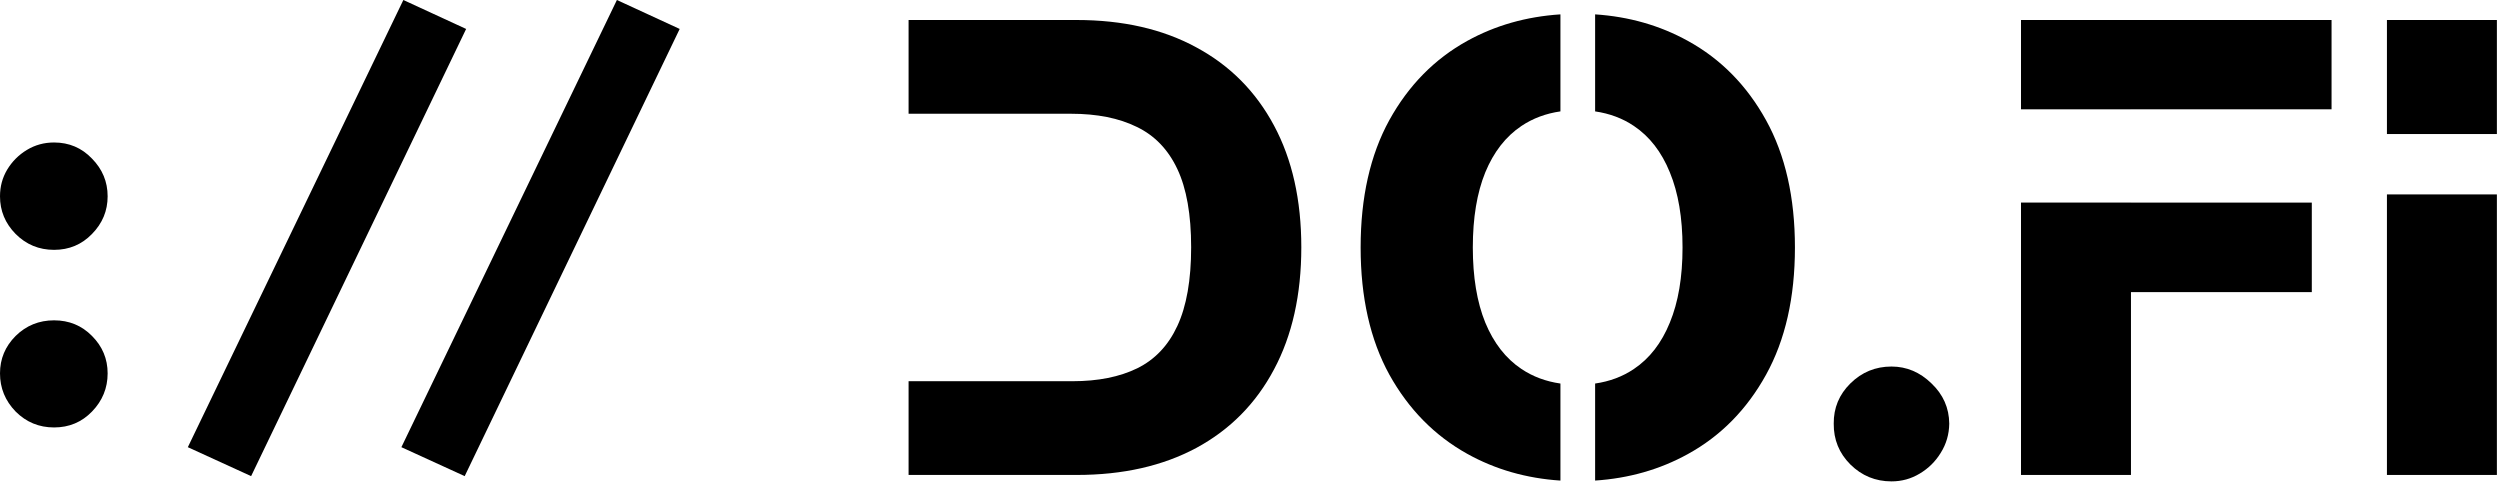 <svg width="150" height="29" viewBox="0 0 150 29" fill="none" xmlns="http://www.w3.org/2000/svg">
<path d="M15.067 28.568L11.27 26.831L24.201 0L27.968 1.737L15.067 28.568ZM27.881 28.568L24.083 26.831L37.014 0L40.781 1.737L27.881 28.568Z" fill="black"/>
<path d="M0 22.402C0 21.531 0.313 20.783 0.938 20.157C1.573 19.532 2.342 19.22 3.244 19.22C4.146 19.22 4.905 19.532 5.52 20.157C6.145 20.783 6.458 21.531 6.458 22.402C6.458 23.284 6.145 24.048 5.52 24.693C4.905 25.329 4.146 25.647 3.244 25.647C2.342 25.647 1.573 25.329 0.938 24.693C0.313 24.048 0 23.284 0 22.402ZM0 11.778C0 11.193 0.144 10.66 0.431 10.179C0.728 9.687 1.122 9.292 1.614 8.995C2.106 8.697 2.65 8.549 3.244 8.549C4.146 8.549 4.905 8.872 5.52 9.517C6.145 10.153 6.458 10.906 6.458 11.778C6.458 12.649 6.145 13.402 5.52 14.038C4.905 14.674 4.146 14.991 3.244 14.991C2.342 14.991 1.573 14.674 0.938 14.038C0.313 13.402 0 12.649 0 11.778Z" fill="black"/>
<path d="M113.489 28.883C112.53 28.883 111.708 28.545 111.024 27.87C110.348 27.195 110.015 26.377 110.024 25.418C110.015 24.476 110.348 23.672 111.024 23.005C111.708 22.33 112.53 21.992 113.489 21.992C114.396 21.992 115.196 22.33 115.889 23.005C116.591 23.672 116.946 24.476 116.955 25.418C116.946 26.057 116.777 26.639 116.448 27.164C116.129 27.688 115.706 28.105 115.182 28.416C114.667 28.727 114.103 28.883 113.489 28.883Z" fill="black"/>
<path d="M64.591 1.2C67.372 1.2 69.767 1.747 71.775 2.84C73.792 3.924 75.347 5.488 76.44 7.531C77.533 9.566 78.079 12.002 78.079 14.836C78.079 17.679 77.533 20.123 76.44 22.166C75.356 24.21 73.805 25.778 71.788 26.871C69.771 27.955 67.377 28.497 64.605 28.497H54.515V22.871H61.112V22.873H64.351C65.879 22.873 67.172 22.615 68.23 22.1C69.296 21.576 70.1 20.727 70.642 19.554C71.192 18.372 71.469 16.8 71.469 14.836C71.469 12.873 71.192 11.309 70.642 10.145C70.091 8.972 69.278 8.127 68.203 7.612C67.137 7.087 65.822 6.825 64.258 6.825H54.515V1.2H64.591Z" fill="black"/>
<path d="M93.626 6.683C92.751 6.809 91.971 7.1 91.288 7.557C90.346 8.188 89.622 9.117 89.116 10.344C88.618 11.57 88.369 13.071 88.369 14.848C88.369 16.625 88.618 18.127 89.116 19.353C89.622 20.579 90.346 21.509 91.288 22.139C91.971 22.597 92.751 22.887 93.626 23.012V28.835C91.583 28.701 89.719 28.167 88.036 27.23C86.072 26.137 84.513 24.551 83.358 22.472C82.212 20.384 81.638 17.843 81.638 14.848C81.638 11.845 82.212 9.299 83.358 7.211C84.513 5.123 86.072 3.537 88.036 2.453C89.719 1.523 91.583 0.995 93.626 0.862V6.683ZM95.707 0.862C97.737 0.996 99.592 1.526 101.271 2.453C103.243 3.537 104.807 5.123 105.962 7.211C107.118 9.299 107.696 11.845 107.696 14.848C107.696 17.852 107.117 20.397 105.962 22.485C104.807 24.573 103.244 26.16 101.271 27.244C99.592 28.171 97.737 28.699 95.707 28.834V23.012C96.582 22.885 97.358 22.596 98.033 22.139C98.975 21.509 99.694 20.579 100.192 19.353C100.698 18.127 100.952 16.625 100.952 14.848C100.952 13.071 100.698 11.57 100.192 10.344C99.694 9.117 98.975 8.188 98.033 7.557C97.358 7.101 96.582 6.811 95.707 6.684V0.862Z" fill="black"/>
<path d="M127.858 12.156H138.708V17.527H127.858V28.497H121.26V12.154H127.858V12.156ZM139.893 6.558H127.858V6.559H121.26V1.2H139.893V6.558Z" fill="black"/>
<path d="M149.813 28.497H143.216V11.665H149.813V28.497ZM149.813 8.042H143.216V1.2H149.813V8.042Z" fill="black"/>
</svg>
